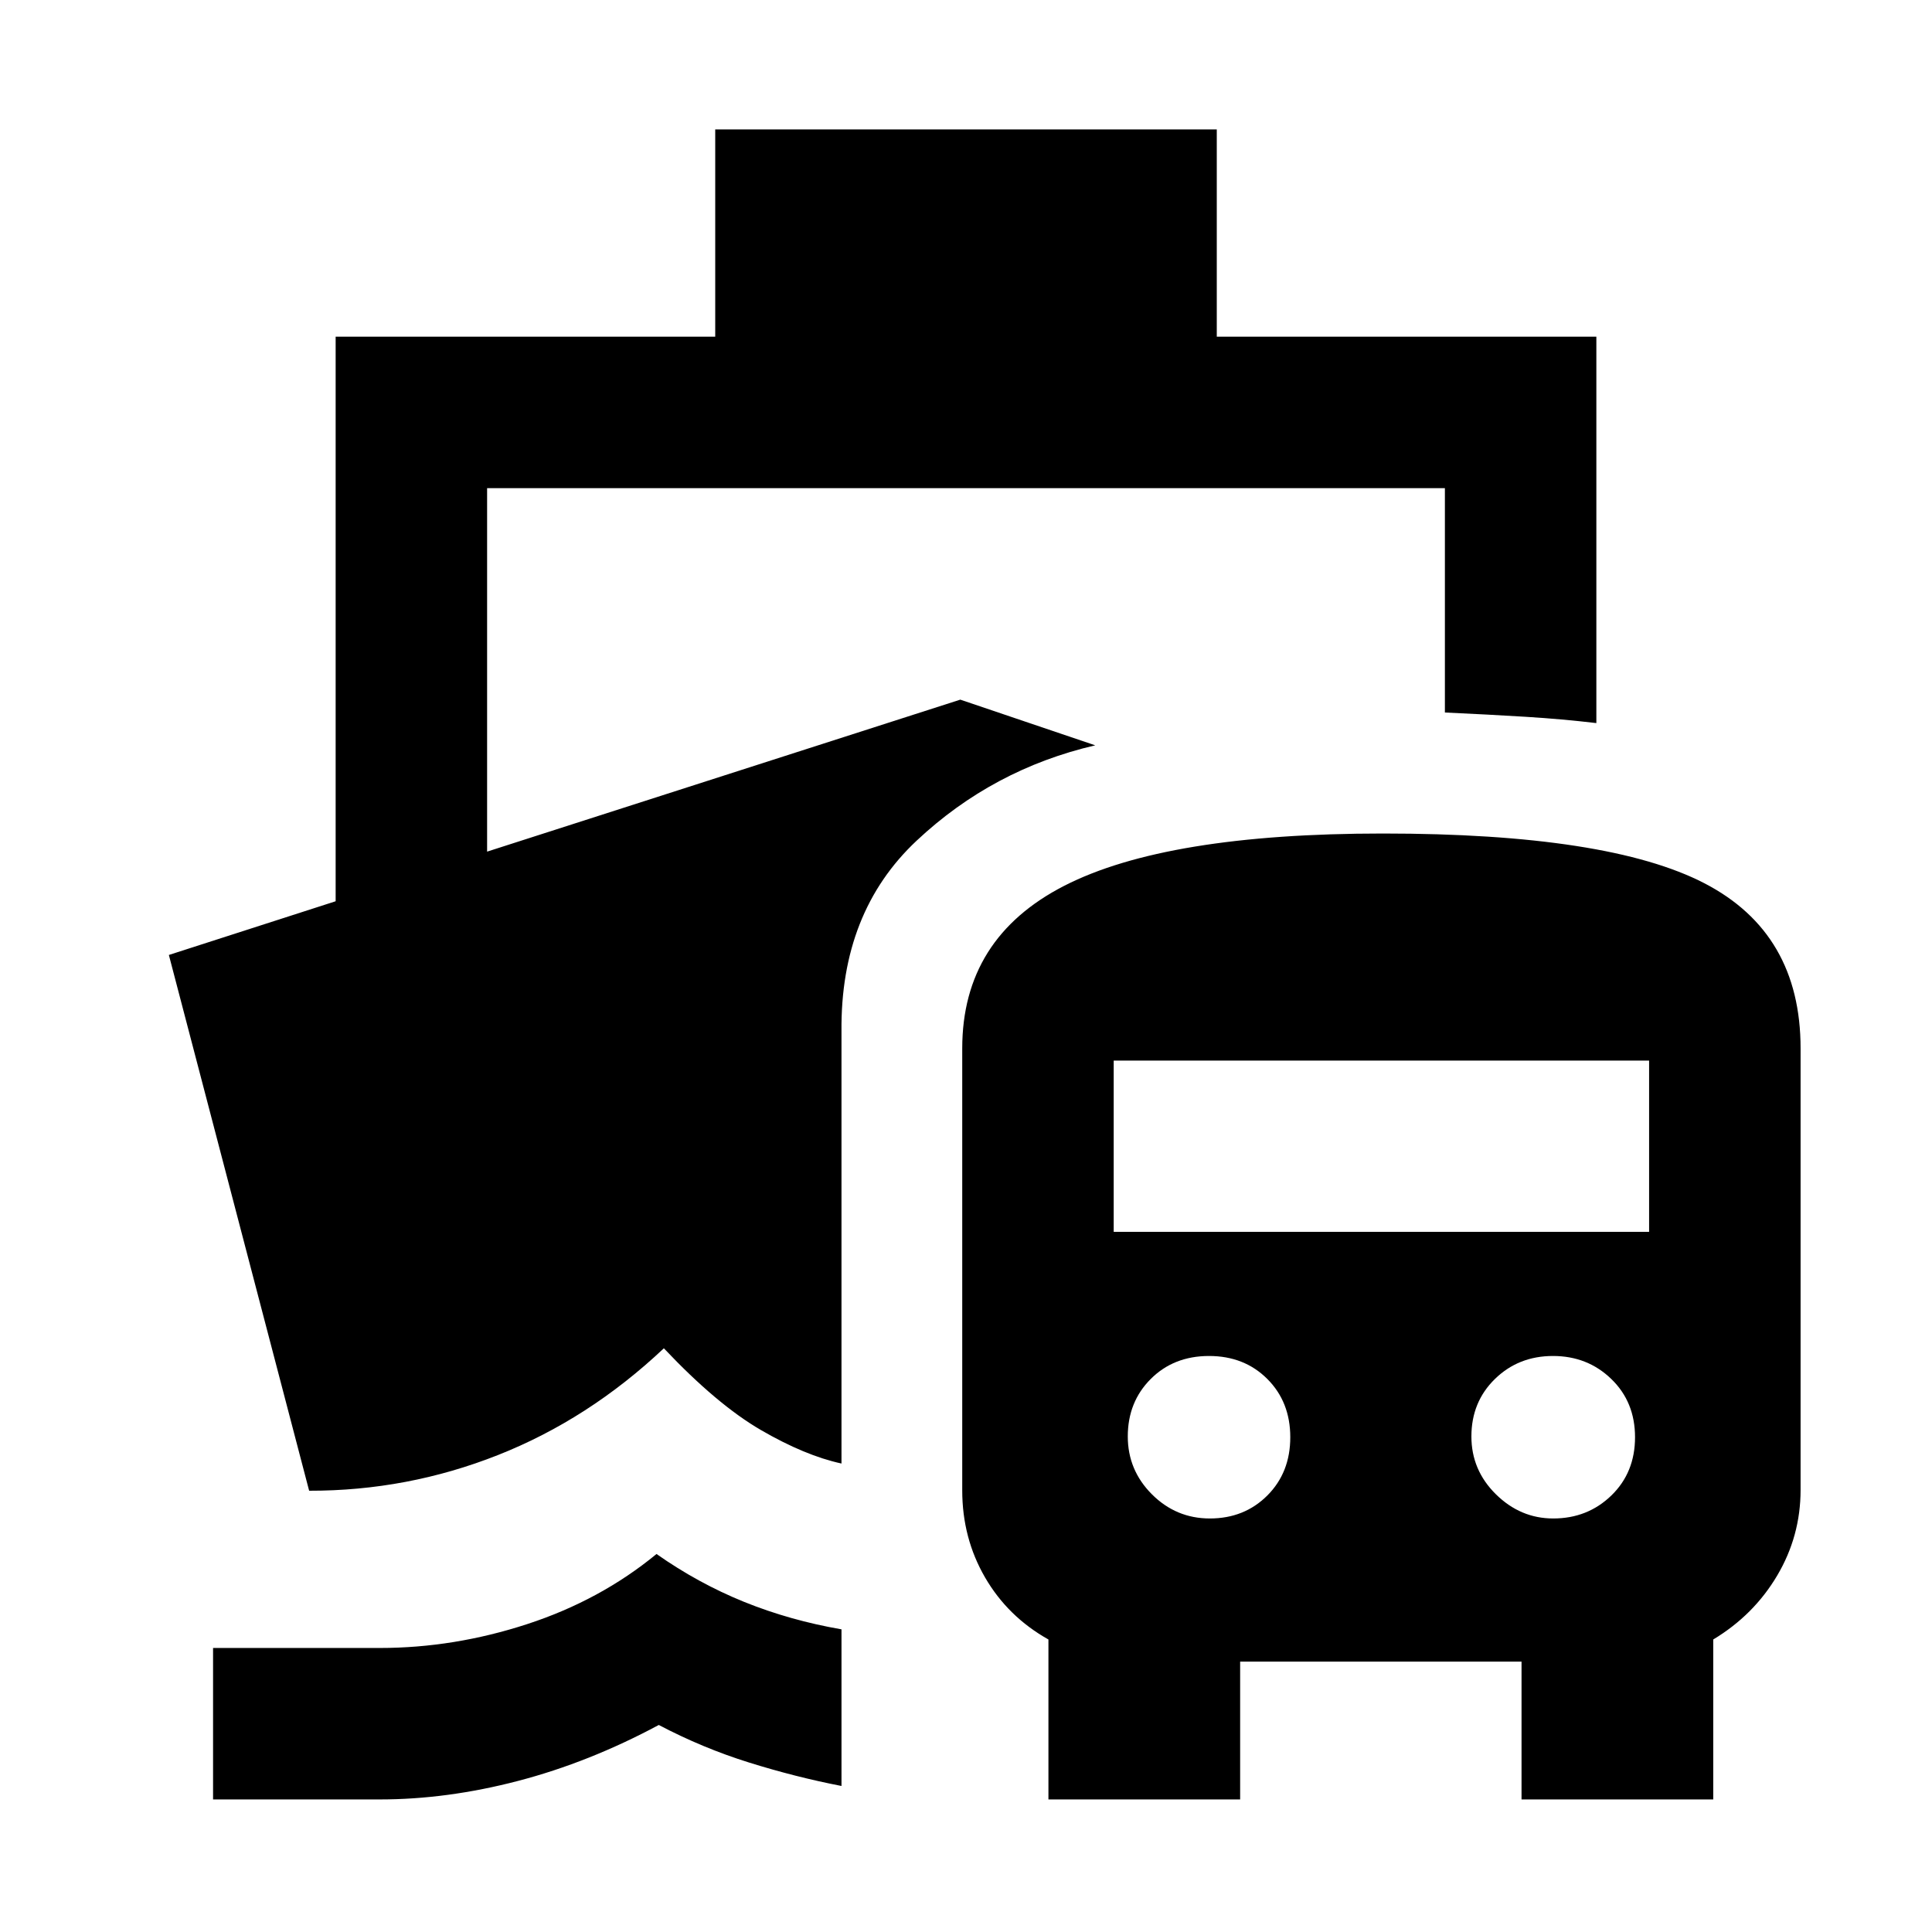 <svg xmlns="http://www.w3.org/2000/svg" height="48" viewBox="0 -960 960 960" width="48"><path d="M326.22-187.83q20.74 14.57 43.51 23.79 22.78 9.21 48.4 13.65v77.83Q395.26-77 372.17-84.22q-23.08-7.21-44.82-18.65-34.61 18.57-69.87 27.78-35.26 9.22-68.74 9.22h-82.87v-75.26h82.87q36.85 0 73.18-11.85 36.34-11.85 64.3-34.85ZM520.96-65.87v-79.48q-20.16-11.3-31.5-30.84-11.33-19.55-11.33-43.24v-219.61q0-54.83 50.68-80.81 50.68-25.98 158.36-25.98 112.03 0 159.78 24.74 47.75 24.75 47.75 82.05v219.35q0 22.95-11.63 42.58t-31.77 31.76v79.48h-95.26v-68.48H616.22v68.48h-95.26Zm80.2-139.61q17.14 0 28.56-11.41 11.41-11.41 11.41-28.96 0-17.54-11.41-28.95-11.42-11.42-28.96-11.42T571.8-274.8q-11.41 11.41-11.41 28.56 0 16.75 12 28.76 12.01 12 28.77 12Zm170.62 0q17.1 0 28.88-11.41 11.78-11.41 11.78-28.96 0-17.54-11.81-28.95-11.81-11.42-28.96-11.42t-28.84 11.42q-11.7 11.41-11.7 28.56 0 16.75 12.2 28.76 12.19 12 28.45 12ZM553.39-347.91h266.04V-433H553.39v85.09Zm-198-444.79v-103h249.22v103h188.61v192q-16.83-2-35.17-3.13-18.34-1.13-40.09-2.13v-111.47H242.04v180.6l235.13-75.52 67.05 22.7q-50.87 11.82-88.76 47.39-37.9 35.56-37.33 94.74v214.74q-18.09-3.92-39.98-16.61-21.89-12.7-48.28-40.65-37.39 35.26-82.46 53.06-45.06 17.81-93.8 17.72l-69.7-266.22 82.87-26.69V-792.7h188.61Z"/></svg>
